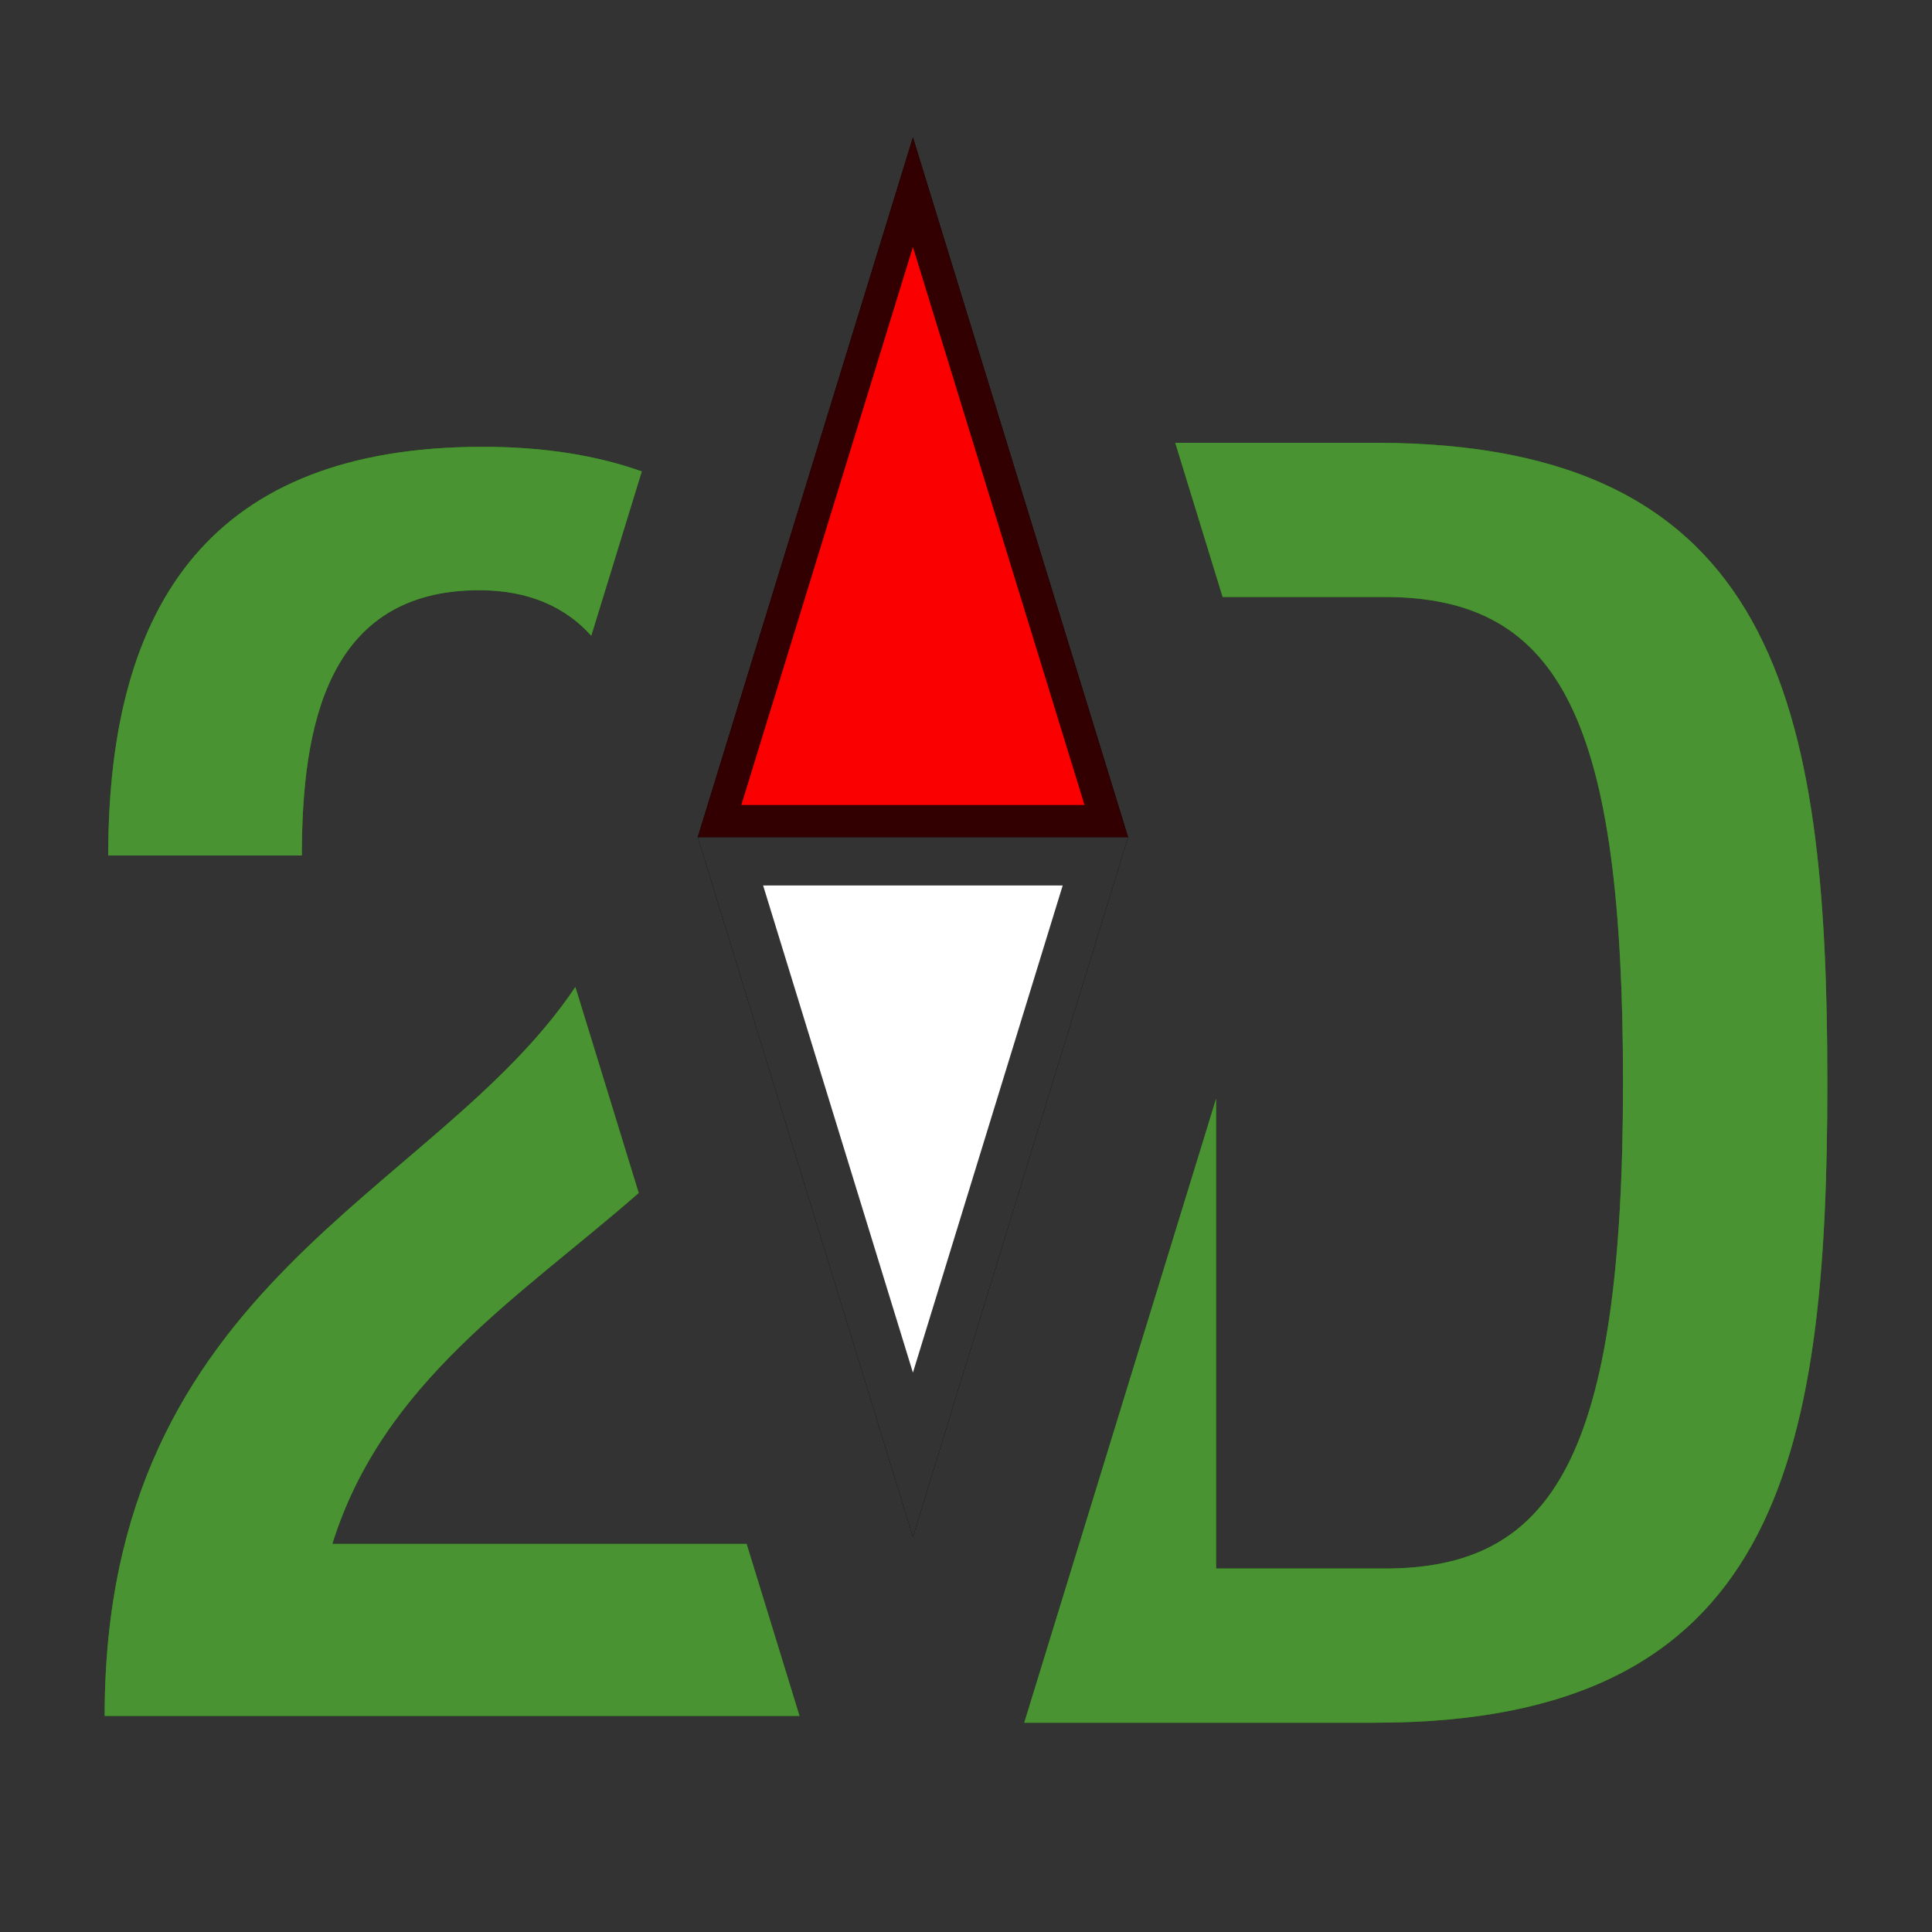 <?xml version="1.0" encoding="utf-8"?>
<!-- Generator: Adobe Illustrator 15.0.0, SVG Export Plug-In . SVG Version: 6.00 Build 0)  -->
<!DOCTYPE svg PUBLIC "-//W3C//DTD SVG 1.1//EN" "http://www.w3.org/Graphics/SVG/1.1/DTD/svg11.dtd">
<svg version="1.1" id="Layer_1" xmlns="http://www.w3.org/2000/svg" xmlns:xlink="http://www.w3.org/1999/xlink" x="0px" y="0px"
	 width="120px" height="120px" viewBox="0 0 120 120" enable-background="new 0 0 120 120" xml:space="preserve">
<rect x="0" y="0" width="120" height="120" fill="#333333" stroke="none"/>
<g id="Layer_4" display="none">
	<circle display="inline" opacity="0.5" fill="#DF1F26" enable-background="new    " cx="60" cy="60" r="60"/>
	<rect x="6.5" y="6.5" display="inline" opacity="0.5" fill="#3B4FA1" enable-background="new    " width="107" height="107"/>
</g>
<g id="normal">
	<g>
		<g>
			<polygon fill="#FFFFFF" points="45.369,53.5 68.036,53.5 56.703,90.361 			"/>
			<path d="M66.006,55l-9.303,30.257L47.399,55H66.006 M70.066,52H43.338l13.365,43.465L70.066,52L70.066,52z"/>
		</g>
		<g>
			<polygon fill="#FA0000" points="44.691,51 56.703,11.938 68.713,51 			"/>
			<path d="M56.703,15.34L67.359,50H46.045L56.703,15.34 M56.703,8.535L43.338,52h26.729L56.703,8.535L56.703,8.535z"/>
		</g>
	</g>
	<polygon display="none" fill="#FA0000" points="56.703,8.535 43.338,52 56.703,95.465 70.066,52 	"/>
	<g>
		<path fill="#1C8000" d="M46.373,95.895H20.641c3.143-10.068,11.636-15.332,19.03-21.797l-3.934-12.795
			C27.034,74.305,6.5,79.552,6.5,106.58h43.159L46.373,95.895z"/>
		<path fill="#1C8000" d="M29.771,36.659c3.107,0,5.381,1.073,6.953,2.827l3.138-10.206c-2.759-0.981-6.027-1.528-9.869-1.528
			c-16.811,0-23.271,9.688-23.271,25.385h12.026C18.748,45.12,20.308,36.659,29.771,36.659z"/>
		<path fill="#1C8000" d="M85.443,27.503H72.997l2.944,9.576H86c11.021,0,14.809,7.794,14.809,30.173
			c0,23.271-4.342,30.173-14.809,30.173H75.533V68.248L63.618,107h21.825c24.94,0,28.057-16.255,28.057-39.749
			C113.5,43.761,110.384,27.503,85.443,27.503z"/>
	</g>
</g>
<g id="active">
	<g>
		<g>
			<polygon fill="#FFFFFF" points="45.369,53.5 68.036,53.5 56.703,90.361 			"/>
			<path d="M66.006,55l-9.303,30.257L47.399,55H66.006 M70.066,52H43.338l13.365,43.465L70.066,52L70.066,52z"/>
		</g>
		<g>
			<polygon fill="#FA0000" points="44.691,51 56.703,11.938 68.713,51 			"/>
			<path d="M56.703,15.34L67.359,50H46.045L56.703,15.34 M56.703,8.535L43.338,52h26.729L56.703,8.535L56.703,8.535z"/>
		</g>
	</g>
	<polygon display="none" fill="#FA0000" points="56.703,8.535 43.338,52 56.703,95.465 70.066,52 	"/>
	<g>
		<path fill="#1C7800" d="M46.373,95.895H20.641c3.143-10.068,11.636-15.332,19.03-21.797l-3.934-12.795
			C27.034,74.305,6.5,79.552,6.5,106.58h43.159L46.373,95.895z"/>
		<path fill="#1C7800" d="M29.771,36.659c3.107,0,5.381,1.073,6.953,2.827l3.138-10.206c-2.759-0.981-6.027-1.528-9.869-1.528
			c-16.811,0-23.271,9.688-23.271,25.385h12.026C18.748,45.12,20.308,36.659,29.771,36.659z"/>
		<path fill="#1C7800" d="M85.443,27.503H72.997l2.944,9.576H86c11.021,0,14.809,7.794,14.809,30.173
			c0,23.271-4.342,30.173-14.809,30.173H75.533V68.248L63.618,107h21.825c24.94,0,28.057-16.255,28.057-39.749
			C113.5,43.761,110.384,27.503,85.443,27.503z"/>
	</g>
</g>
<g id="disabled" opacity="0.2">
	<g>
		<polygon fill="#FFFFFF" points="56.703,95.465 70.066,52 43.338,52 		"/>
		<polygon fill="#FA0000" points="56.703,8.535 70.066,52 43.338,52 		"/>
	</g>
	<polygon display="none" fill="#FA0000" points="56.703,8.535 43.338,52 56.703,95.465 70.066,52 	"/>
	<g>
		<path fill="#FFFFFF" d="M46.373,95.895H20.641c3.143-10.068,11.636-15.332,19.03-21.797l-3.934-12.795
			C27.034,74.305,6.5,79.552,6.5,106.58h43.159L46.373,95.895z"/>
		<path fill="#FFFFFF" d="M29.771,36.659c3.107,0,5.381,1.073,6.953,2.827l3.138-10.206c-2.759-0.981-6.027-1.528-9.869-1.528
			c-16.811,0-23.271,9.688-23.271,25.385h12.026C18.748,45.12,20.308,36.659,29.771,36.659z"/>
		<path fill="#FFFFFF" d="M85.443,27.503H72.997l2.944,9.576H86c11.021,0,14.809,7.794,14.809,30.173
			c0,23.271-4.342,30.173-14.809,30.173H75.533V68.248L63.618,107h21.825c24.94,0,28.057-16.255,28.057-39.749
			C113.5,43.761,110.384,27.503,85.443,27.503z"/>
	</g>
</g>
</svg>
